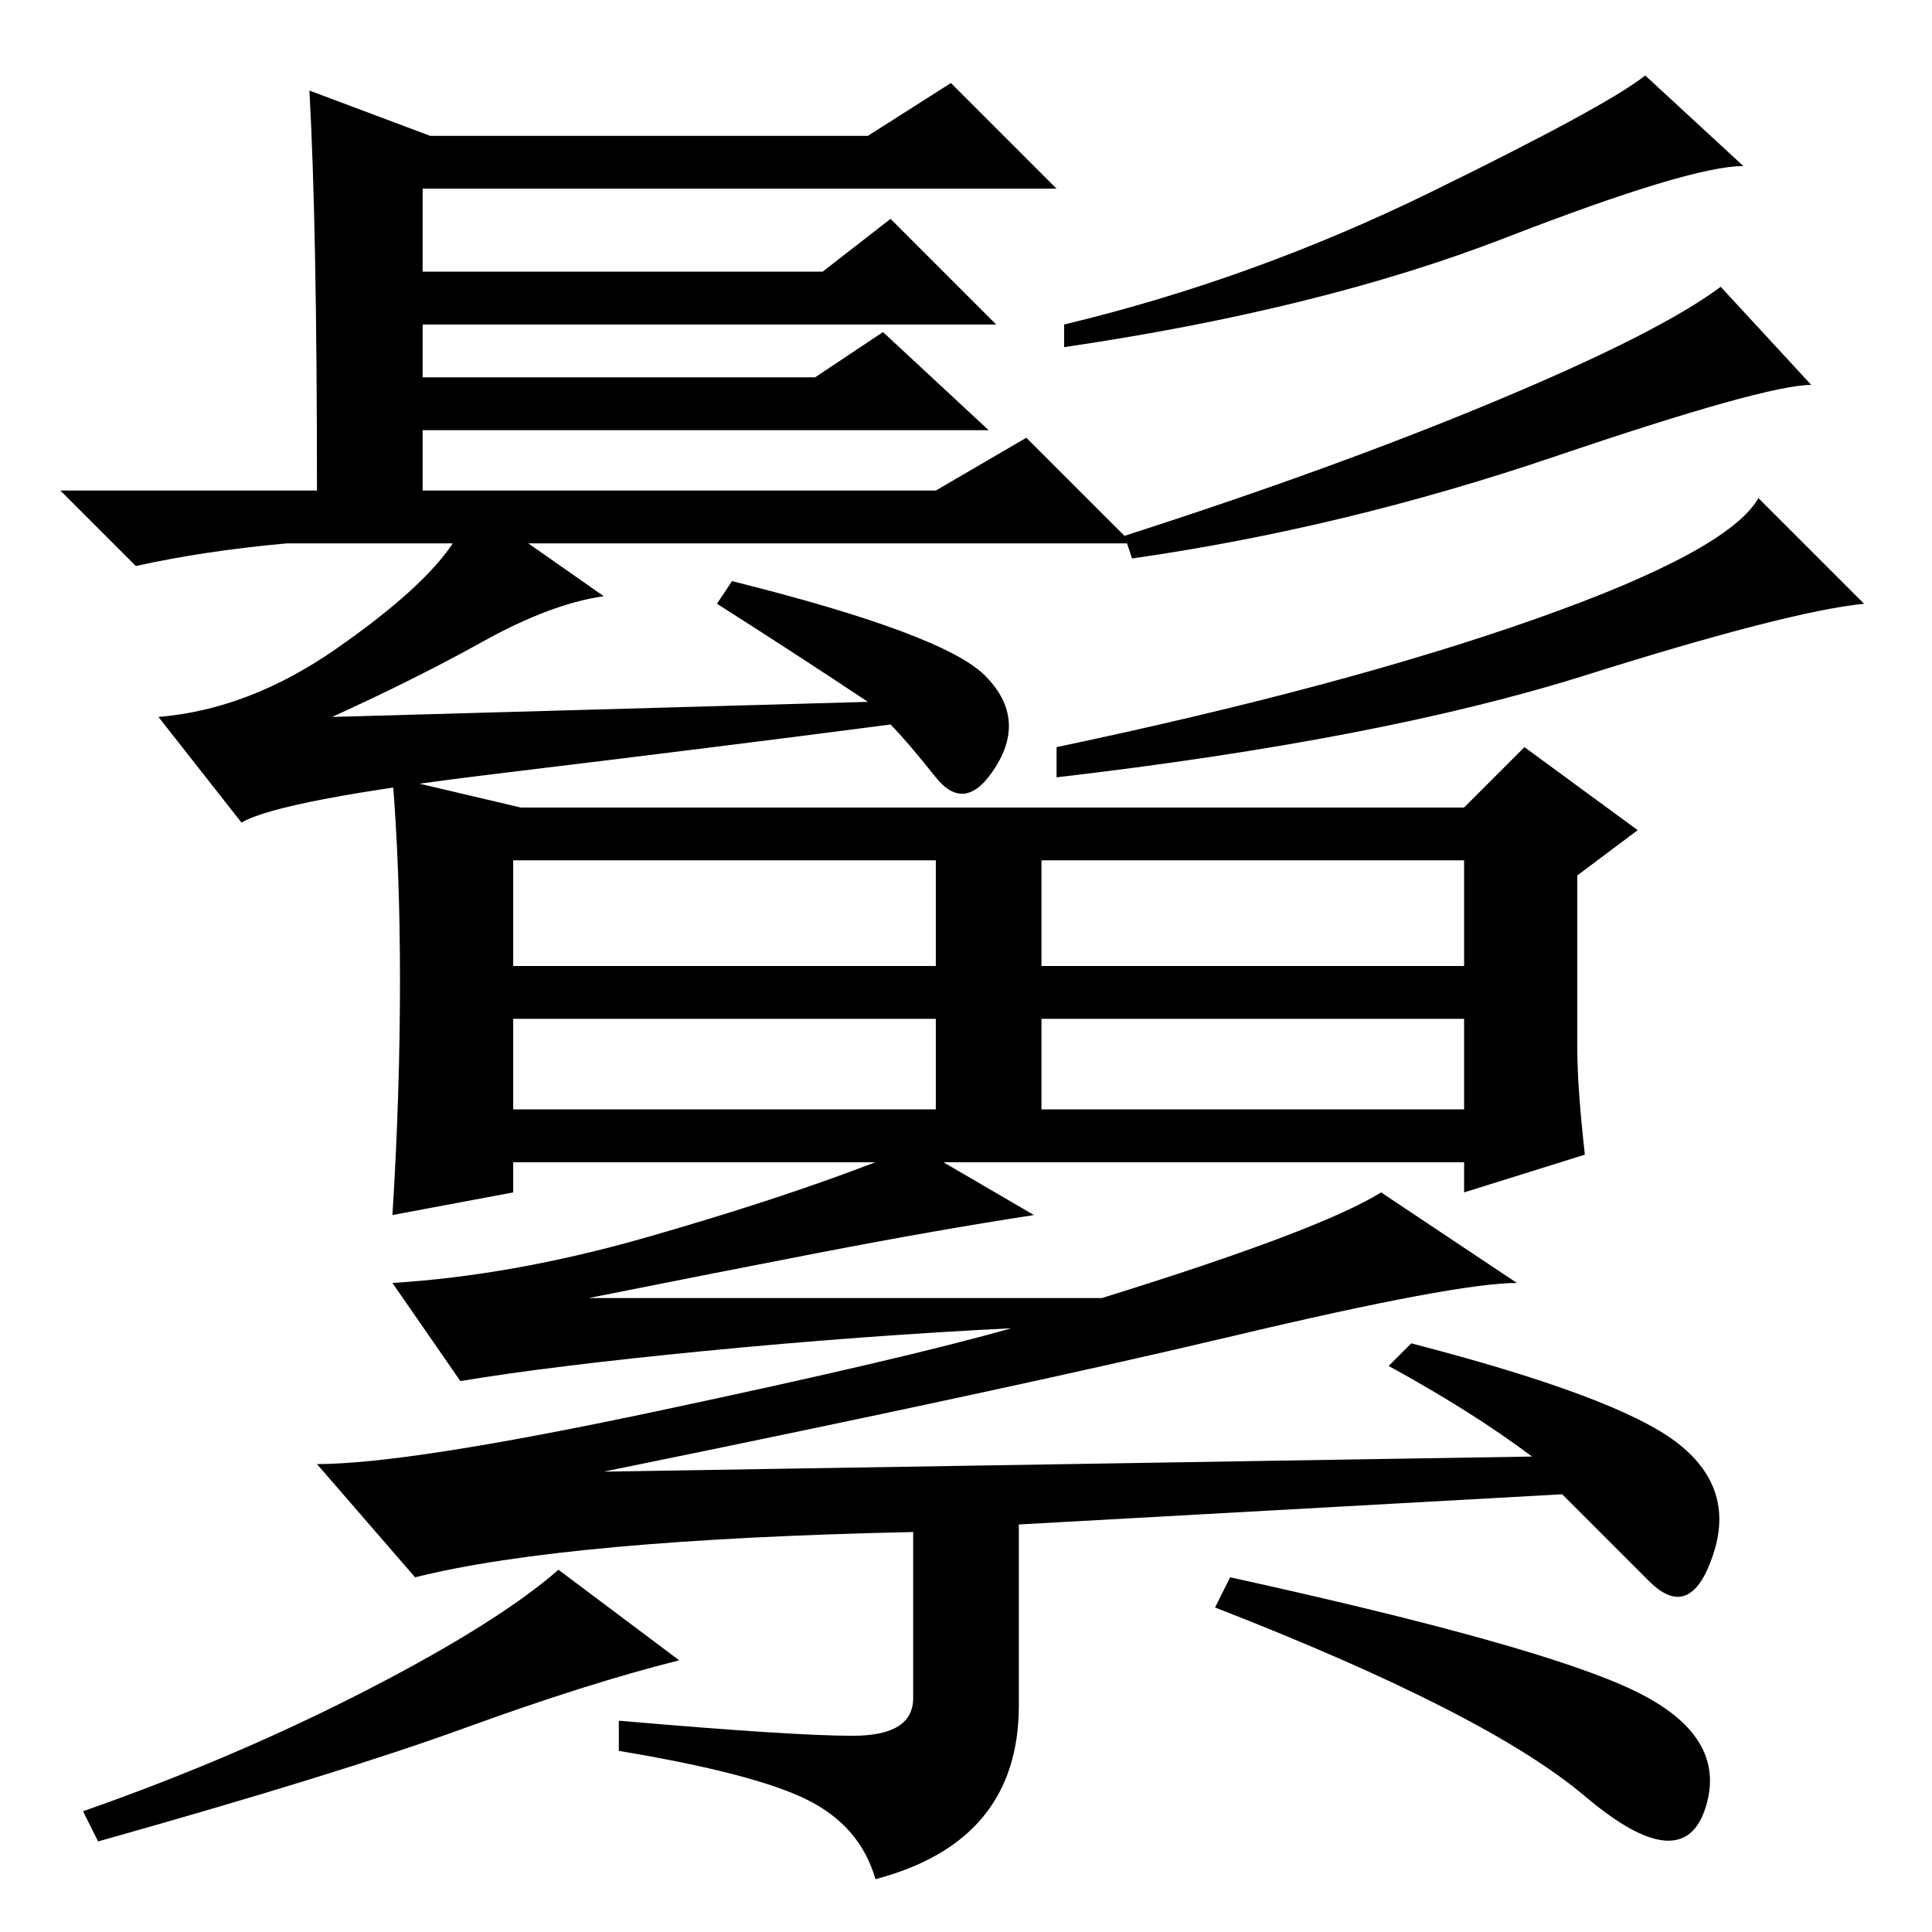 <?xml version="1.0" standalone="no"?>
<!DOCTYPE svg PUBLIC "-//W3C//DTD SVG 1.1//EN" "http://www.w3.org/Graphics/SVG/1.1/DTD/svg11.dtd" >
<svg xmlns="http://www.w3.org/2000/svg" xmlns:xlink="http://www.w3.org/1999/xlink" version="1.1" viewBox="0 -36 256 256">
  <g transform="matrix(1 0 0 -1 0 220)">
   <path fill="currentColor"
d="M41 244l16 -6h58l11 7l14 -14h-84v-11h53l9 7l14 -14h-76v-7h52l9 6l14 -13h-75v-8h68l12 7l14 -14h-80l10 -7q-7 -1 -16 -6t-20 -10l71 2q-9 6 -20 13l2 3q28 -7 33.5 -12.5t1.5 -12t-8 -1.5t-6 7q-23 -3 -52 -6.5t-34 -6.5l-11 14q12 1 23.5 9t15.5 14h-22
q-11 -1 -20 -3l-10 10h34q0 35 -1 53zM231 234q-7 0 -31.5 -9.5t-58.5 -14.5v3q25 6 48.5 17.5t28.5 15.5zM240 205q-6 0 -34 -9.5t-56 -13.5l-1 3q28 9 49.5 18t29.5 15zM247 176q-10 -1 -37 -9.5t-70 -13.5v4q38 8 63.5 17t29.5 16zM203 63q-8 6 -19 12l3 3q27 -7 35 -13
t5 -15t-8.5 -3.5l-11.5 11.5l-72 -4v-24q0 -18 -19 -23q-2 7 -9 10.5t-25 6.5v4q23 -2 31 -2t8 5v22q-46 -1 -66 -6l-13 15q12 0 45 7t47 11q-20 -1 -40.5 -3t-32.5 -4l-9 13q16 1 33.5 6t30.5 10h-48v-4l-16 -3q1 16 1 31t-1 27l17 -4h125l8 8l15 -11l-8 -6v-23q0 -5 1 -14
l-16 -5v4h-69l12 -7q-13 -2 -28.5 -5t-30.5 -6h68q29 9 37 14l18 -12q-8 0 -37.5 -7t-83.5 -18zM68 128h56v14h-56v-14zM138 128h56v14h-56v-14zM68 109h56v12h-56v-12zM138 109h56v12h-56v-12zM90 36q-12 -3 -28.5 -9t-48.5 -15l-2 4q20 7 37.5 16t25.5 16zM216.5 32
q12.5 -6 9.5 -15.5t-16 1.5t-49 25l2 4q41 -9 53.5 -15z" />
  </g>

</svg>
